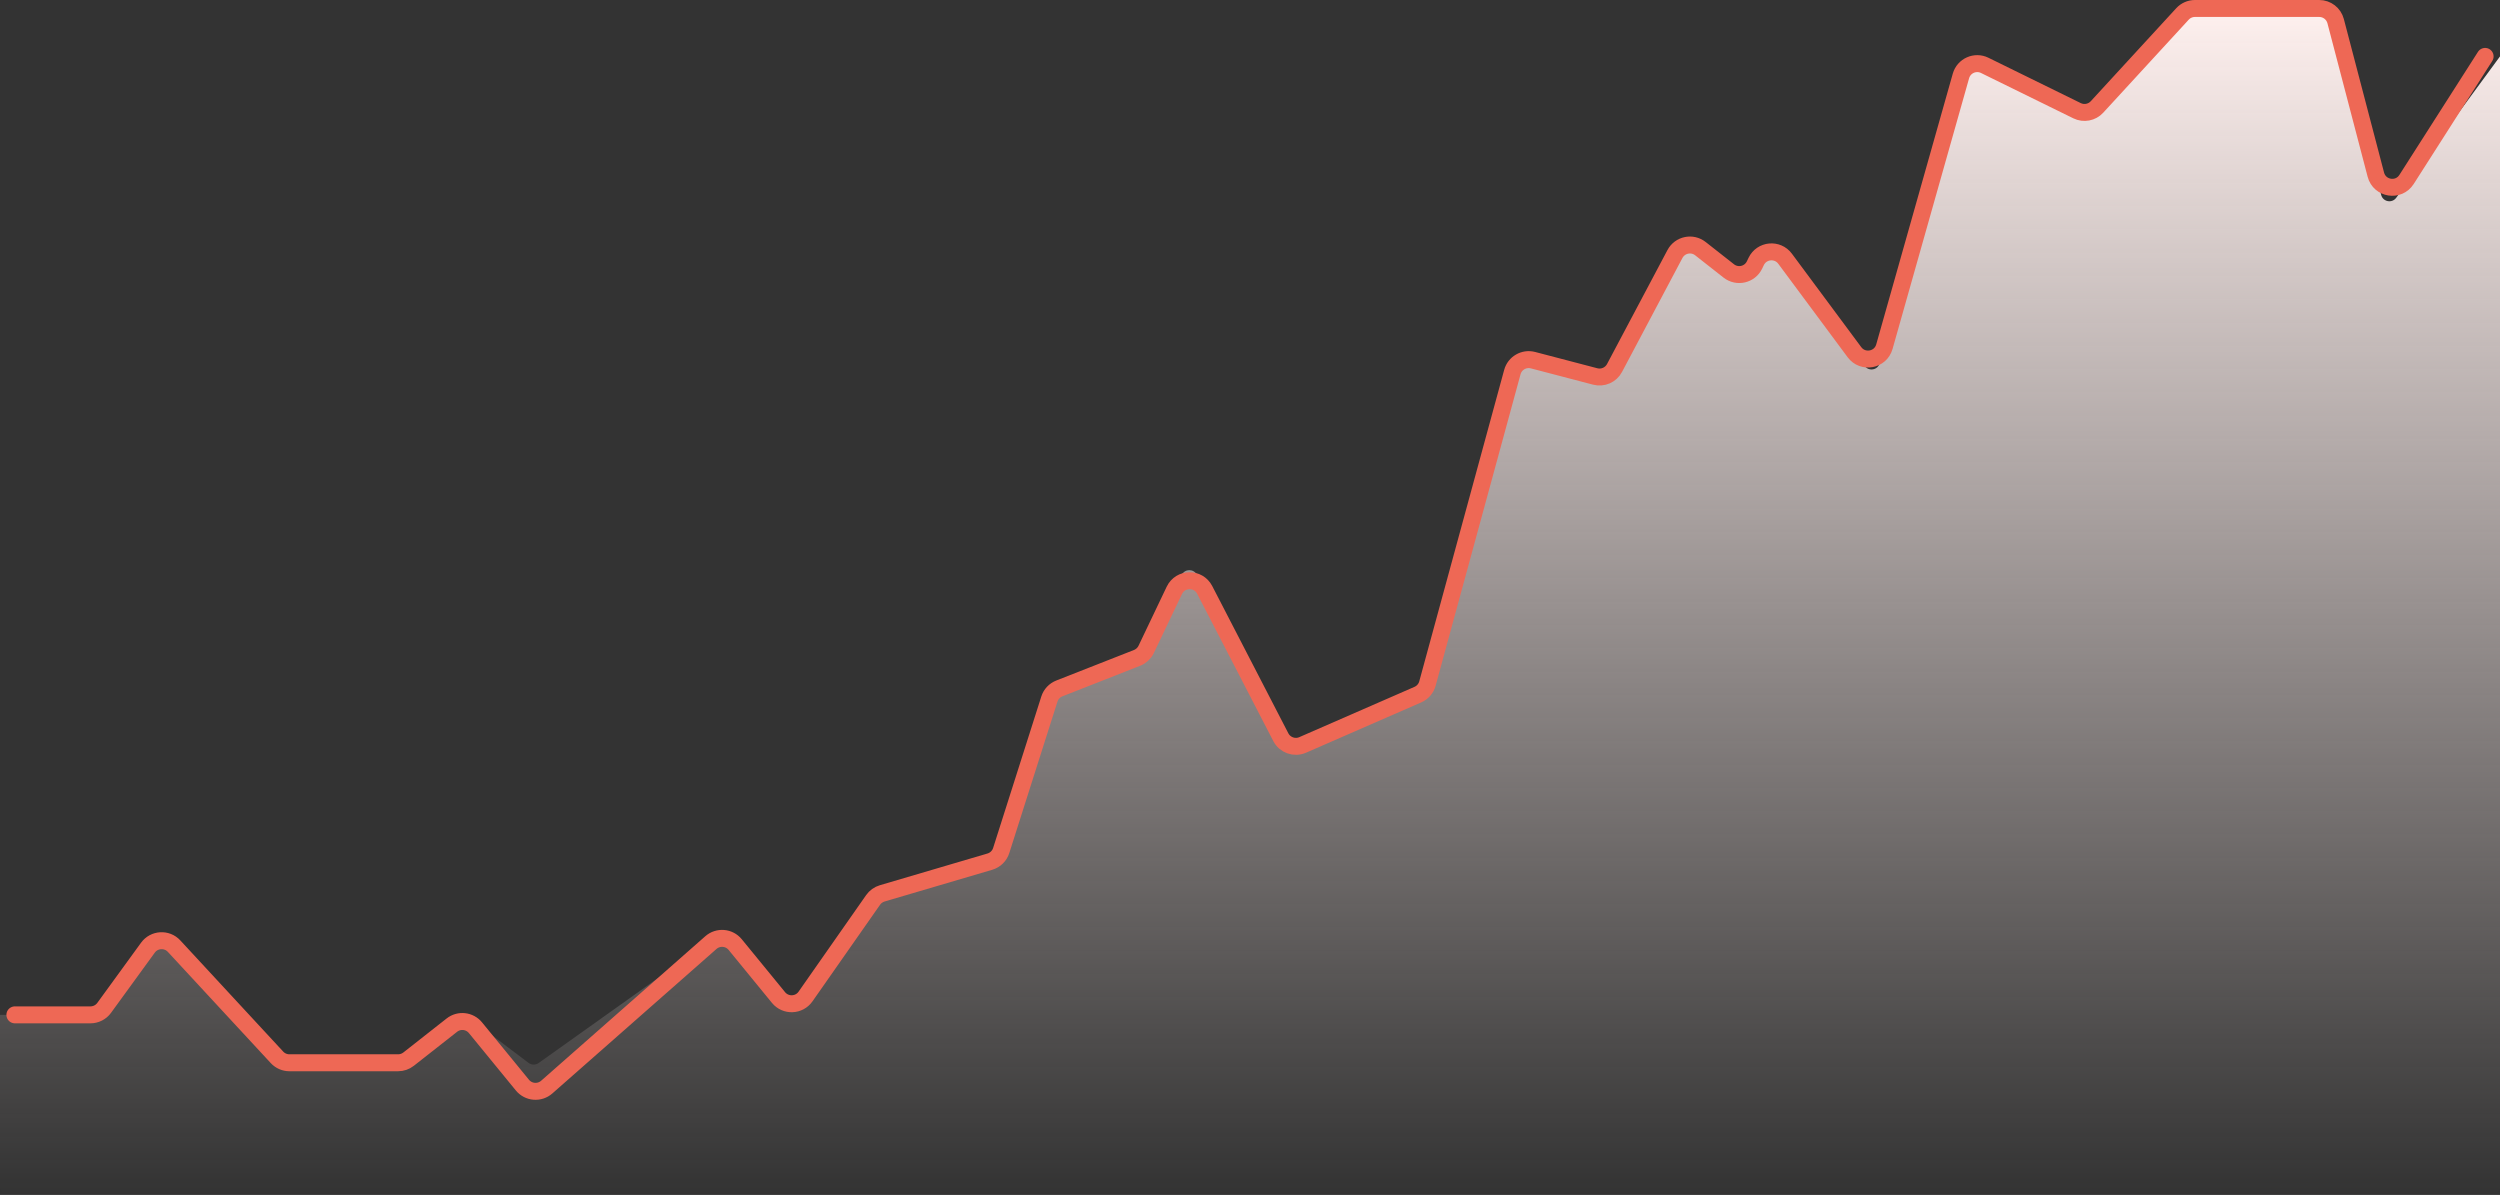 <svg width="295" height="141" viewBox="0 0 295 141" fill="none" xmlns="http://www.w3.org/2000/svg">
<rect x="0" y="0" width="295" height="141" fill="#333333" stroke="none"/>
<path d="M11.183 119.753H0V140C0 140.552 0.448 141 1 141H294C294.552 141 295 140.552 295 140V6.655L282.751 23.342C282.253 24.02 281.191 23.817 280.977 23.003L275.409 1.747C275.294 1.307 274.896 1 274.442 1H258.564C258.284 1 258.017 1.117 257.828 1.323L246.939 13.173C246.639 13.499 246.16 13.589 245.762 13.394L233.119 7.184C232.559 6.909 231.886 7.208 231.716 7.809L221.803 42.868C221.577 43.667 220.533 43.859 220.038 43.193L209.649 29.195C209.199 28.59 208.268 28.68 207.943 29.36L206.498 32.388C206.223 32.966 205.482 33.139 204.978 32.743L199.706 28.6C199.216 28.215 198.497 28.367 198.205 28.918L190.142 44.126C189.925 44.536 189.454 44.742 189.005 44.625L179.936 42.249C179.406 42.11 178.862 42.424 178.718 42.953L168.312 81.12C168.232 81.412 168.025 81.653 167.747 81.774L152.855 88.276C152.372 88.487 151.809 88.287 151.567 87.819L141.229 67.819C140.85 67.085 139.794 67.102 139.438 67.848L135.078 76.985C134.969 77.214 134.777 77.392 134.542 77.485L124.559 81.408C124.279 81.518 124.063 81.749 123.972 82.036L117.981 100.868C117.88 101.185 117.629 101.43 117.311 101.524L103.766 105.516C103.548 105.58 103.359 105.717 103.229 105.902L94.294 118.671C93.914 119.214 93.12 119.243 92.7 118.73L86.034 110.58C85.701 110.173 85.109 110.094 84.68 110.399L63.555 125.44C63.199 125.693 62.72 125.686 62.372 125.423L55.478 120.217C55.115 119.943 54.614 119.948 54.257 120.229L47.94 125.194C47.764 125.332 47.546 125.407 47.322 125.407H33.715C33.436 125.407 33.17 125.291 32.981 125.087L19.714 110.75C19.286 110.288 18.542 110.331 18.171 110.841L11.992 119.341C11.803 119.599 11.503 119.753 11.183 119.753Z" fill="url(#paint0_linear_291_76)"/>
<path d="M1.756 119.753H10.674C11.313 119.753 11.915 119.446 12.291 118.929L17.455 111.826C18.197 110.806 19.685 110.718 20.541 111.644L32.684 124.766C33.062 125.175 33.594 125.407 34.152 125.407H46.976C47.424 125.407 47.859 125.257 48.212 124.98L53.321 120.965C54.177 120.291 55.415 120.428 56.105 121.271L61.644 128.043C62.362 128.92 63.663 129.027 64.514 128.278L83.885 111.227C84.736 110.478 86.038 110.585 86.755 111.462L91.864 117.708C92.704 118.734 94.291 118.675 95.051 117.589L103.028 106.189C103.288 105.818 103.667 105.546 104.102 105.417L116.802 101.674C117.438 101.487 117.941 100.995 118.142 100.362L123.827 82.489C124.01 81.915 124.441 81.454 125.002 81.234L134.175 77.629C134.646 77.444 135.03 77.087 135.248 76.629L138.571 69.664C139.283 68.172 141.394 68.139 142.153 69.607L151.137 86.987C151.621 87.923 152.748 88.323 153.714 87.901L167.309 81.965C167.863 81.723 168.279 81.243 168.438 80.658L178.458 43.908C178.746 42.85 179.833 42.222 180.894 42.5L188.239 44.424C189.137 44.659 190.079 44.246 190.513 43.426L197.644 29.975C198.228 28.874 199.667 28.569 200.647 29.34L203.996 31.971C205.003 32.763 206.485 32.417 207.036 31.26L207.228 30.859C207.877 29.499 209.74 29.318 210.639 30.529L218.826 41.56C219.816 42.893 221.905 42.509 222.357 40.912L231.39 8.964C231.73 7.762 233.075 7.162 234.196 7.713L245.09 13.064C245.886 13.455 246.845 13.275 247.445 12.622L257.531 1.647C257.909 1.235 258.444 1 259.003 1H273.67C274.579 1 275.374 1.613 275.605 2.493L280.35 20.609C280.792 22.296 283.032 22.649 283.971 21.178L293.244 6.655" stroke="#EE6855" stroke-width="2" stroke-linecap="round"/>
<defs>
<linearGradient id="paint0_linear_291_76" x1="147.5" y1="1" x2="147.5" y2="141" gradientUnits="userSpaceOnUse">
<stop stop-color="#FEF0EE"/>
<stop offset="1" stop-color="#FEF0EE" stop-opacity="0"/>
</linearGradient>
</defs>
</svg>
